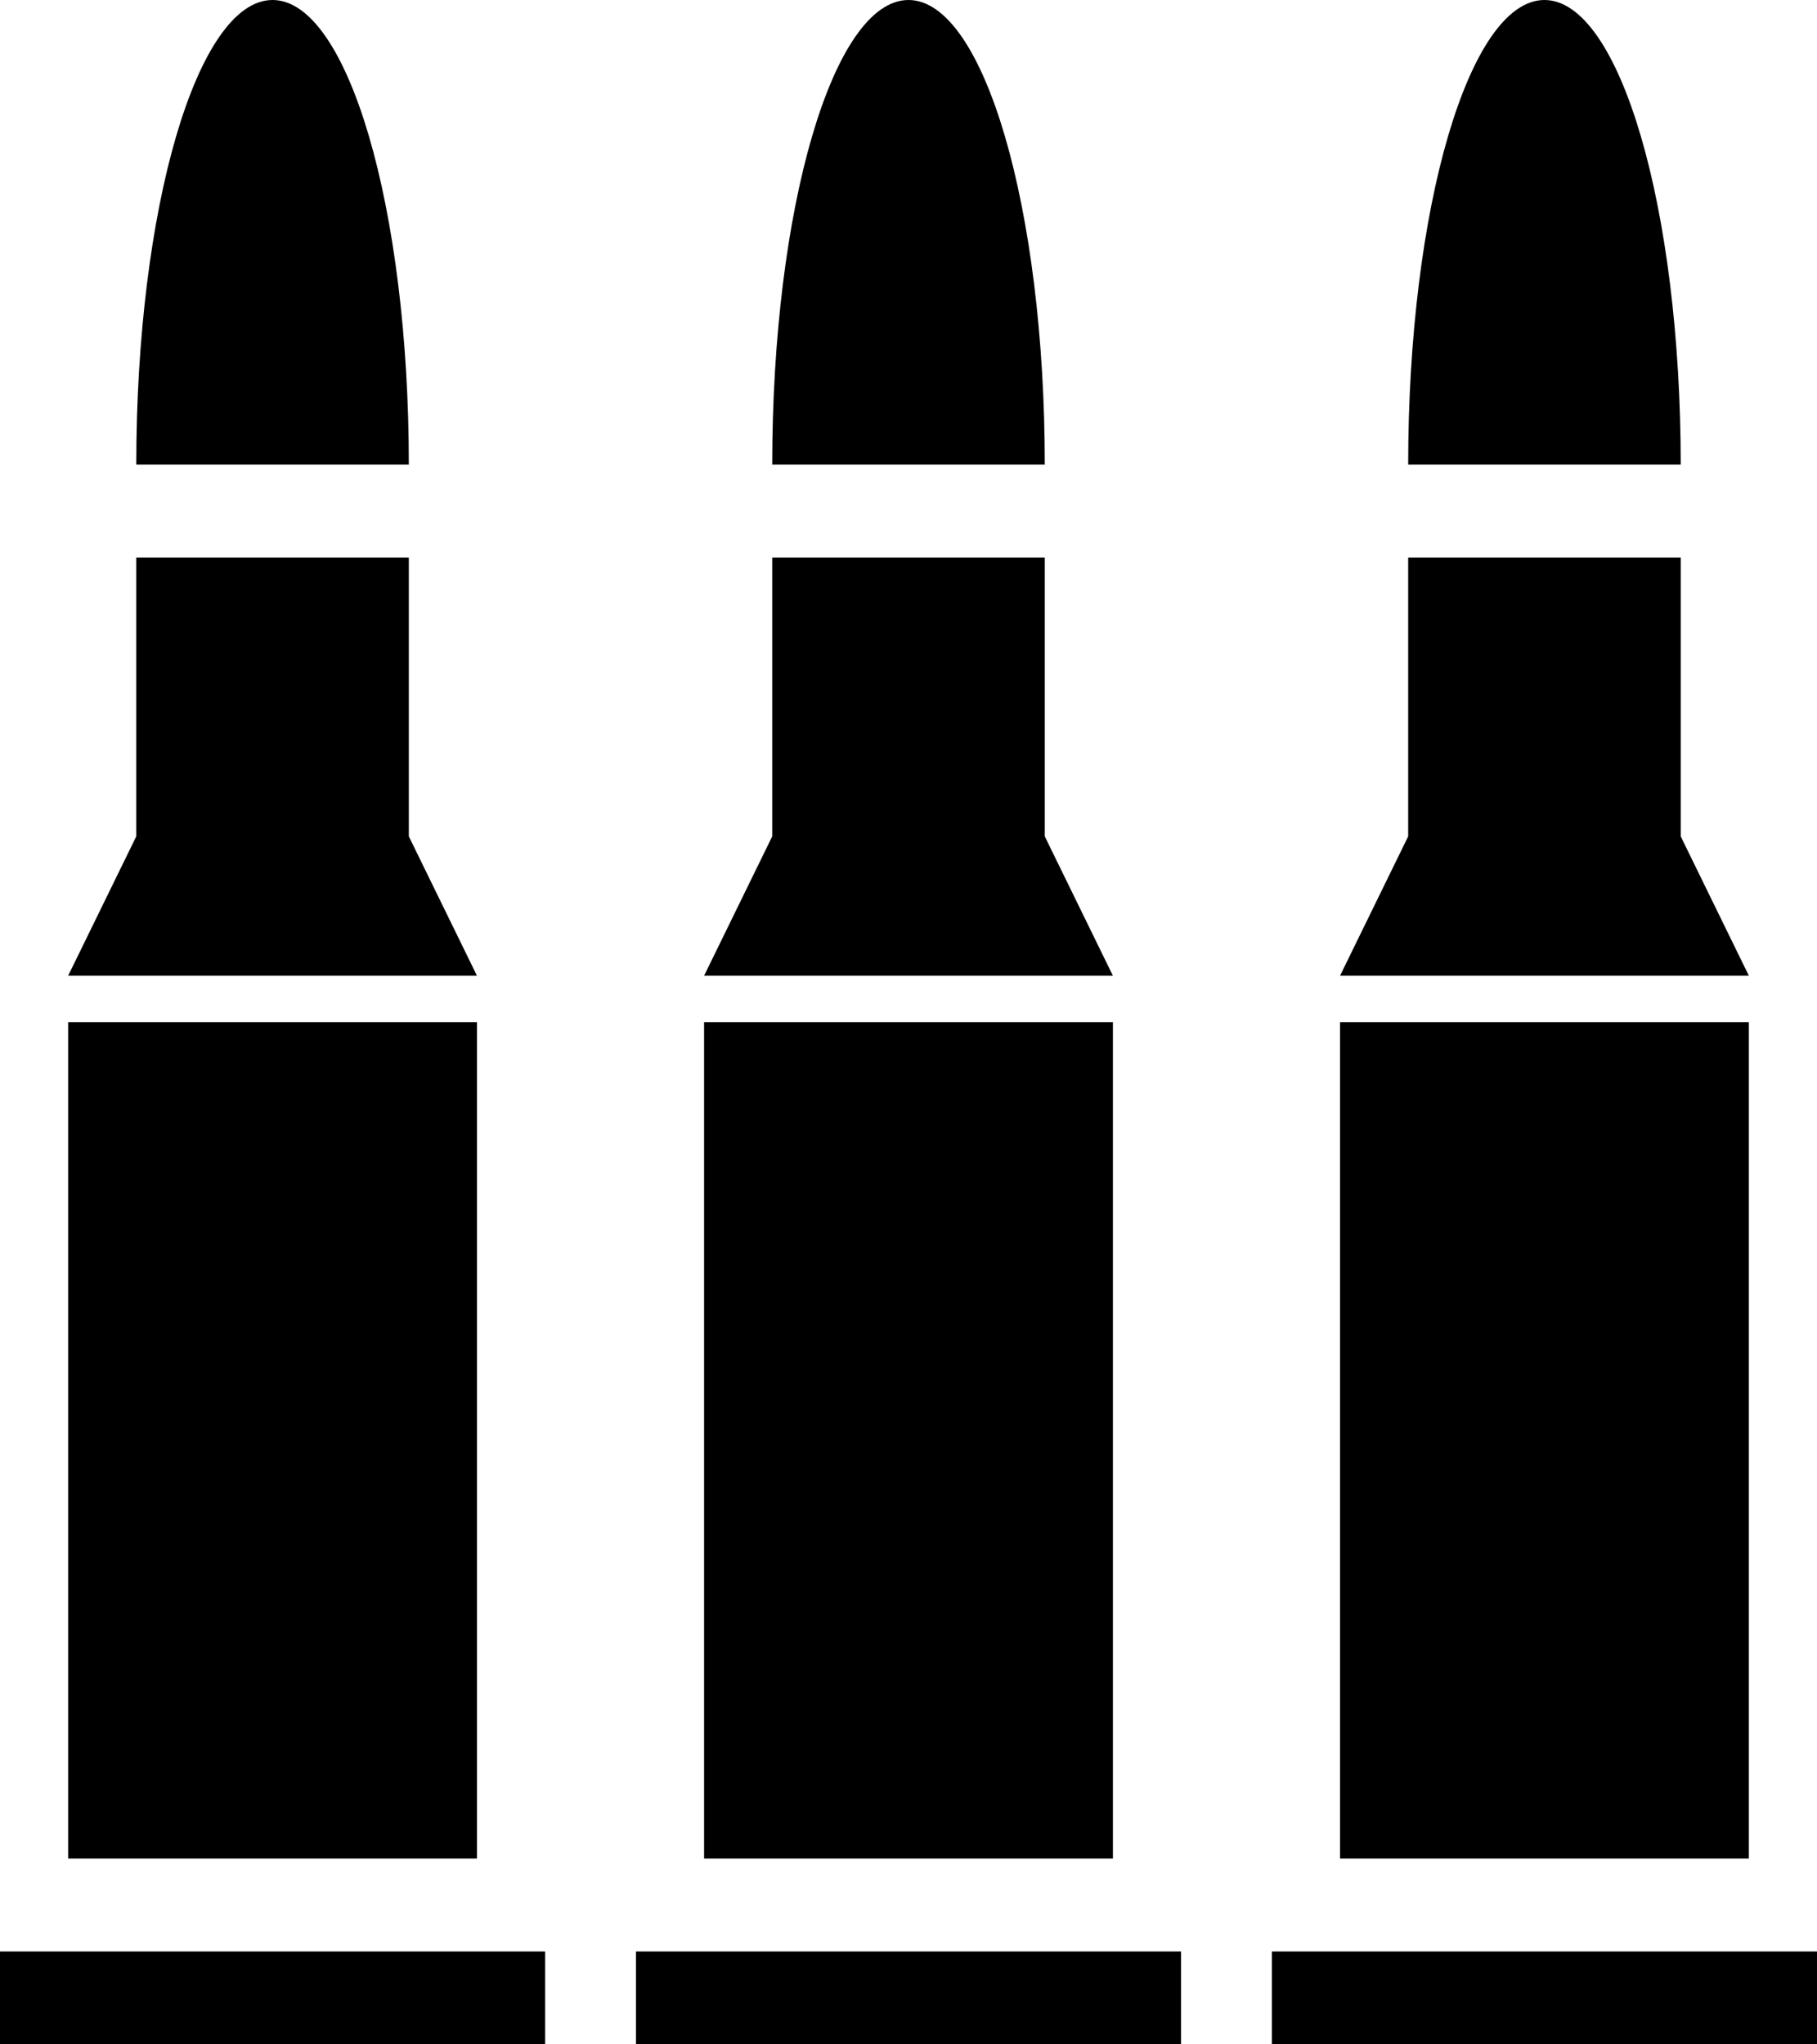 <svg width="16" height="18" viewBox="0 0 16 18" fill="none" xmlns="http://www.w3.org/2000/svg">
<path d="M2.4 0C1.737 2.49689e-05 1.2 1.832 1.2 4.091H3.6C3.6 1.832 3.063 2.49689e-05 2.4 0Z" fill="black"/>
<path d="M6.8 4.091C6.8 1.832 7.337 2.49689e-05 8 0C8.663 2.49689e-05 9.2 1.832 9.2 4.091H6.8Z" fill="black"/>
<path d="M9.2 4.909V7.364L9.8 8.591H6.2L6.8 7.364V4.909H9.2Z" fill="black"/>
<path d="M9.8 9V16.364H6.2V9H9.8Z" fill="black"/>
<path d="M10.4 18V17.182H5.6V18H10.4Z" fill="black"/>
<path d="M12.4 4.091C12.4 1.832 12.937 2.49689e-05 13.6 0C14.263 2.49689e-05 14.8 1.832 14.8 4.091H12.4Z" fill="black"/>
<path d="M14.8 7.364V4.909H12.4V7.364L11.8 8.591H15.4L14.8 7.364Z" fill="black"/>
<path d="M15.4 16.364V9H11.8V16.364H15.4Z" fill="black"/>
<path d="M16 17.182V18H11.2V17.182H16Z" fill="black"/>
<path d="M3.6 4.909V7.364L4.2 8.591H0.6L1.2 7.364V4.909H3.6Z" fill="black"/>
<path d="M0.6 9H4.2V16.364H0.6V9Z" fill="black"/>
<path d="M4.8 17.182H0V18H4.8V17.182Z" fill="black"/>
</svg>

